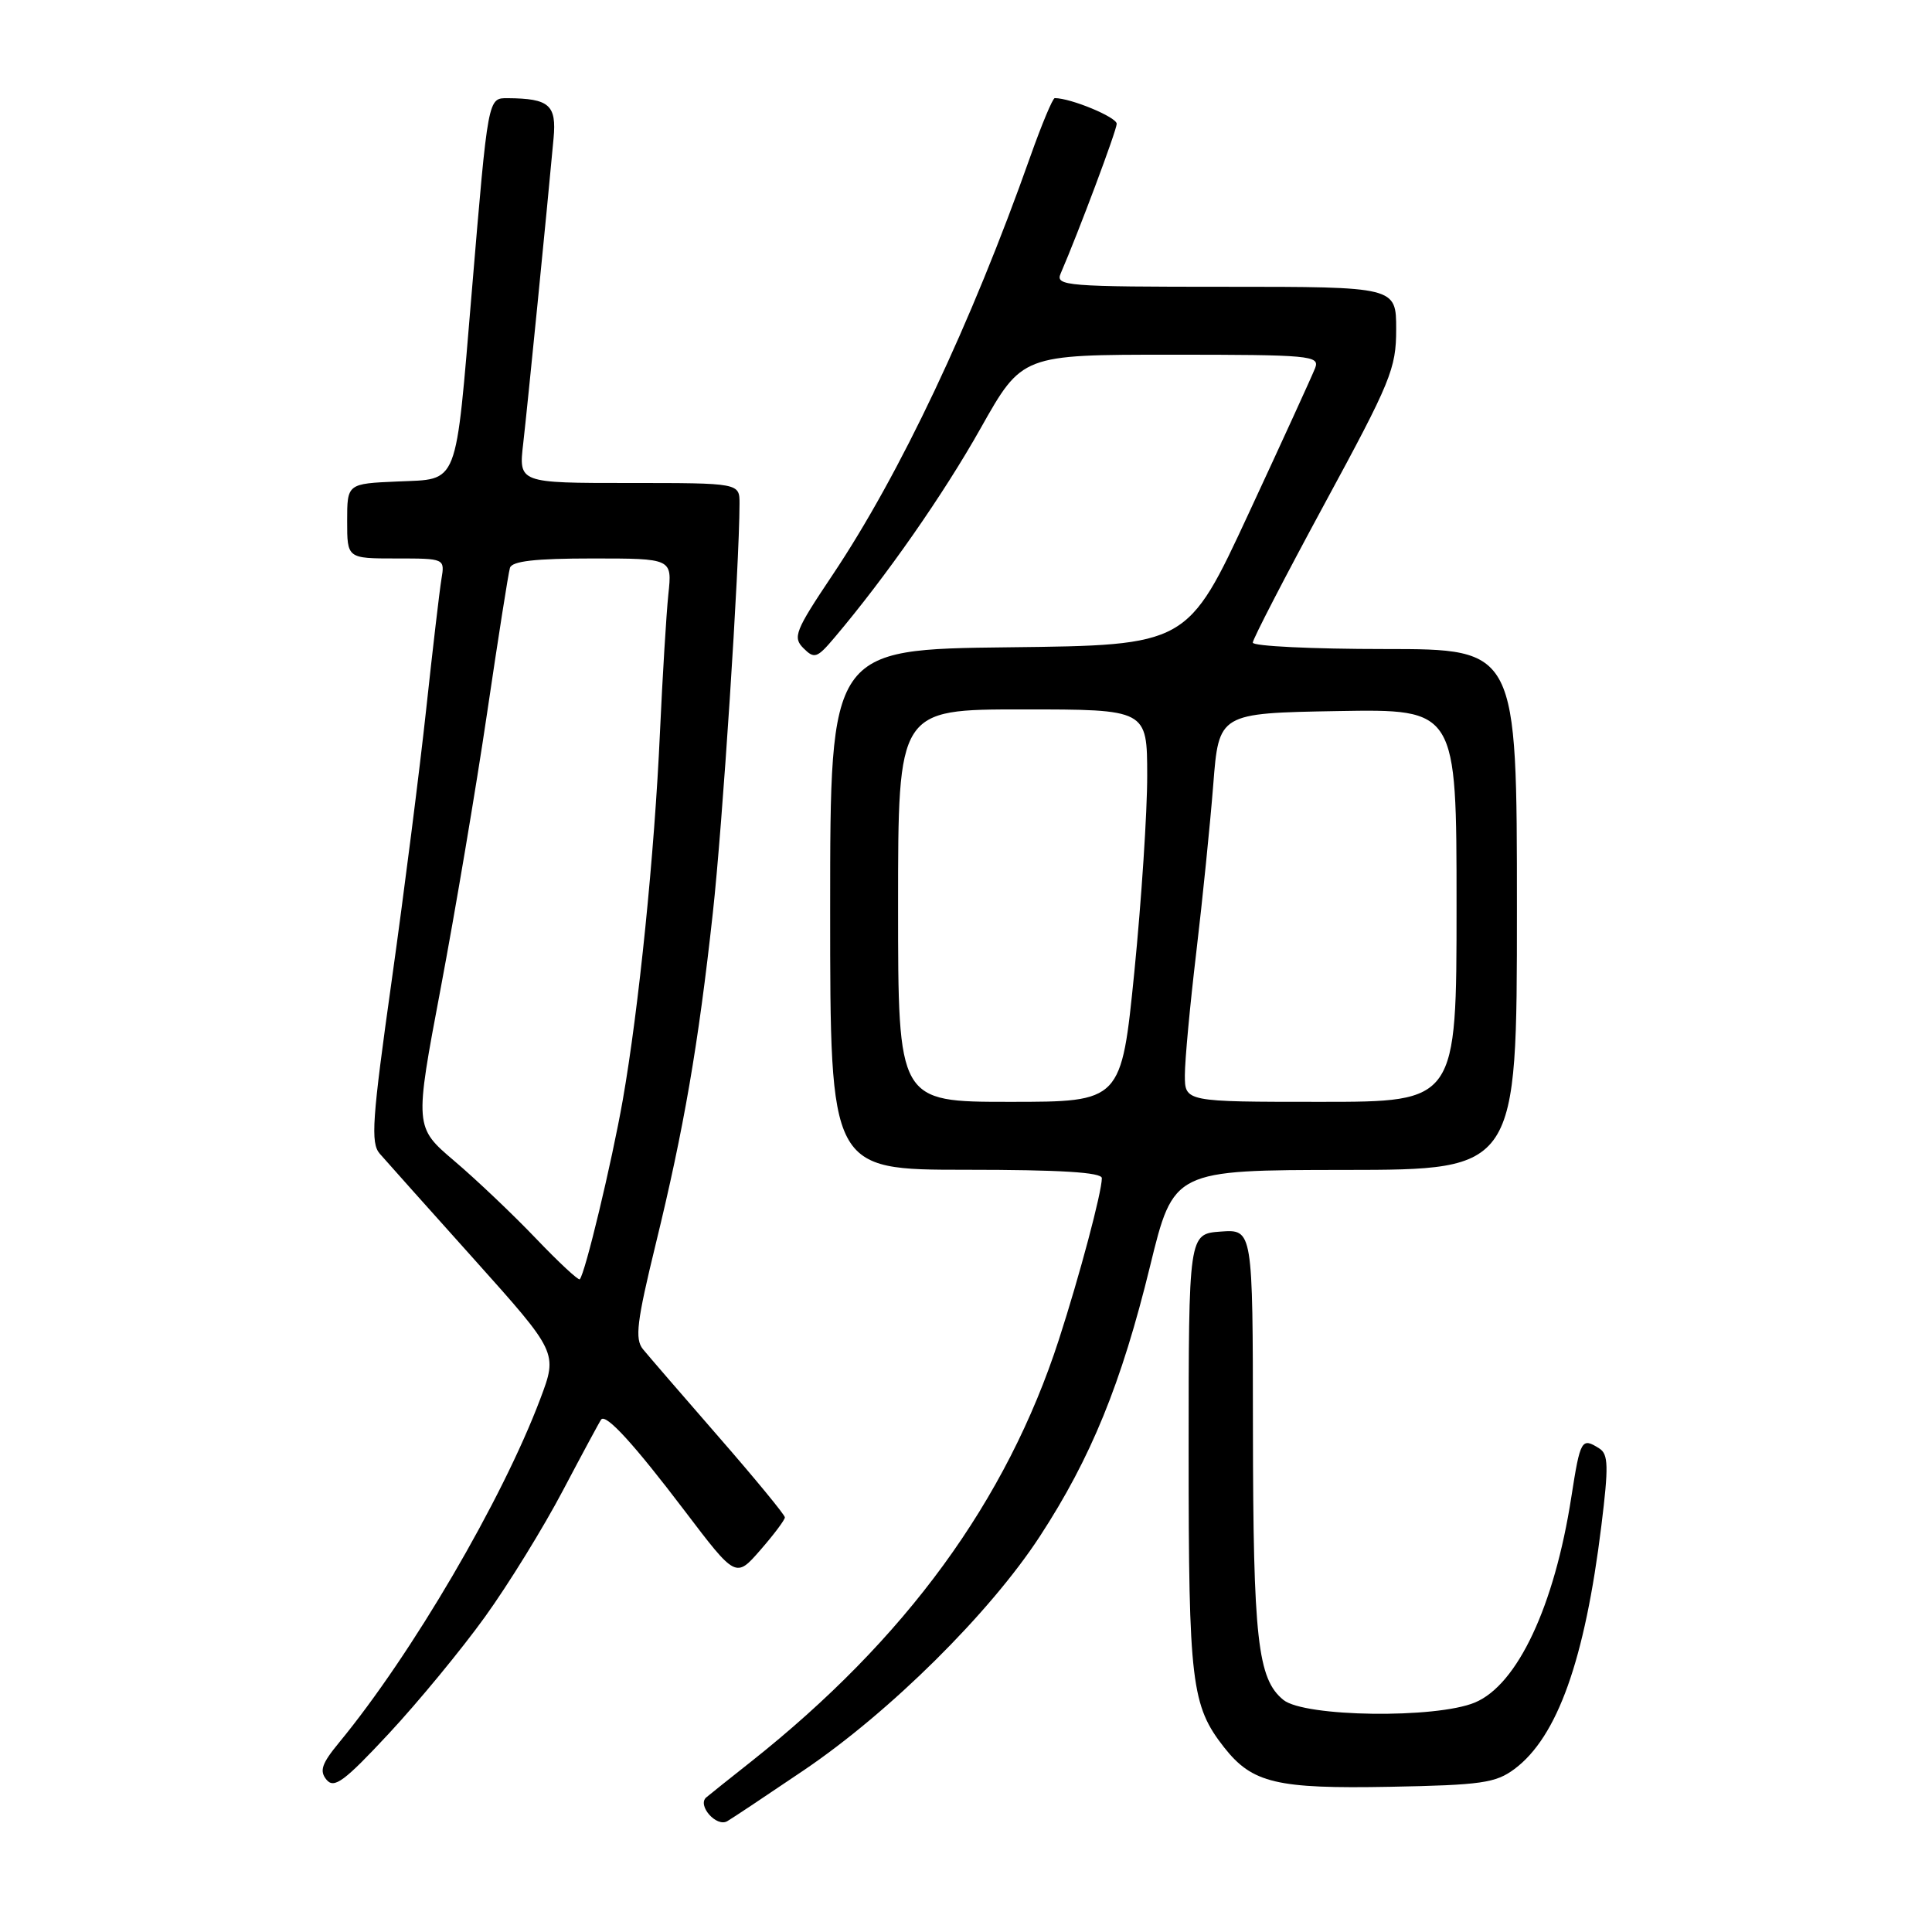 <?xml version="1.0" encoding="UTF-8" standalone="no"?>
<!DOCTYPE svg PUBLIC "-//W3C//DTD SVG 1.1//EN" "http://www.w3.org/Graphics/SVG/1.1/DTD/svg11.dtd" >
<svg xmlns="http://www.w3.org/2000/svg" xmlns:xlink="http://www.w3.org/1999/xlink" version="1.1" viewBox="0 0 256 256">
 <g >
 <path fill="currentColor"
d=" M 106.49 234.58 C 117.93 226.84 131.15 213.74 137.78 203.58 C 144.57 193.18 148.59 183.32 152.39 167.77 C 155.50 155.04 155.50 155.04 178.25 155.02 C 201.00 155.00 201.00 155.00 201.00 120.50 C 201.00 86.00 201.00 86.00 183.50 86.00 C 173.88 86.00 166.00 85.62 166.00 85.15 C 166.00 84.69 170.28 76.42 175.50 66.78 C 184.30 50.55 185.00 48.85 185.00 43.63 C 185.00 38.00 185.00 38.00 162.39 38.00 C 141.24 38.00 139.83 37.89 140.54 36.25 C 142.94 30.69 147.94 17.34 147.97 16.41 C 147.99 15.53 141.89 13.00 139.76 13.00 C 139.49 13.00 138.03 16.49 136.52 20.75 C 128.70 42.86 119.28 62.80 110.30 76.21 C 105.35 83.60 105.02 84.45 106.46 85.89 C 107.91 87.34 108.27 87.21 110.57 84.49 C 117.37 76.46 125.03 65.49 129.96 56.71 C 135.43 47.00 135.43 47.00 155.18 47.00 C 173.58 47.00 174.89 47.12 174.27 48.75 C 173.90 49.71 169.94 58.38 165.47 68.00 C 157.35 85.50 157.35 85.50 133.67 85.77 C 110.00 86.04 110.00 86.04 110.00 120.52 C 110.00 155.00 110.00 155.00 128.00 155.00 C 140.48 155.00 146.00 155.34 146.00 156.11 C 146.00 157.96 143.05 169.04 140.31 177.50 C 133.38 198.88 120.03 217.17 99.49 233.45 C 96.74 235.62 94.09 237.74 93.59 238.16 C 92.34 239.20 94.93 242.15 96.36 241.32 C 96.99 240.96 101.54 237.93 106.49 234.58 Z  M 64.25 214.26 C 67.36 209.95 72.02 202.39 74.61 197.46 C 77.21 192.53 79.48 188.32 79.66 188.09 C 80.30 187.29 84.02 191.36 90.72 200.19 C 97.50 209.12 97.50 209.12 100.75 205.39 C 102.54 203.34 104.00 201.39 104.00 201.06 C 104.00 200.73 100.06 195.94 95.25 190.42 C 90.44 184.90 85.91 179.65 85.19 178.77 C 84.10 177.42 84.38 175.13 86.89 164.83 C 90.62 149.57 92.54 138.42 94.45 121.00 C 95.74 109.34 97.98 74.96 97.99 66.75 C 98.00 64.00 98.00 64.00 83.36 64.00 C 68.72 64.00 68.72 64.00 69.33 58.75 C 69.89 53.88 72.48 27.85 73.35 18.33 C 73.76 13.91 72.78 13.05 67.30 13.01 C 64.64 13.00 64.69 12.69 62.52 38.58 C 60.31 64.86 60.87 63.43 52.68 63.80 C 46.00 64.09 46.00 64.09 46.00 69.05 C 46.00 74.00 46.00 74.00 52.47 74.00 C 58.95 74.00 58.95 74.00 58.49 76.75 C 58.24 78.26 57.33 86.03 56.47 94.00 C 55.61 101.97 53.56 118.12 51.91 129.87 C 49.30 148.41 49.09 151.45 50.32 152.87 C 51.10 153.77 56.72 160.06 62.82 166.86 C 73.90 179.23 73.90 179.23 71.59 185.36 C 66.54 198.76 54.58 219.19 44.93 230.90 C 42.62 233.70 42.30 234.66 43.27 235.83 C 44.28 237.04 45.62 236.05 51.54 229.69 C 55.42 225.52 61.14 218.58 64.25 214.26 Z  M 200.68 234.40 C 206.36 230.16 210.00 219.96 212.19 202.16 C 213.16 194.29 213.12 192.69 211.92 191.93 C 209.57 190.44 209.40 190.72 208.21 198.36 C 205.97 212.81 201.08 223.23 195.44 225.59 C 190.27 227.75 172.86 227.52 170.06 225.25 C 166.64 222.48 166.05 217.21 166.02 189.19 C 166.00 162.89 166.00 162.89 161.75 163.19 C 157.50 163.50 157.50 163.50 157.50 192.50 C 157.50 223.03 157.86 226.01 162.22 231.56 C 165.94 236.28 169.17 237.04 184.18 236.76 C 196.29 236.53 198.18 236.26 200.68 234.40 Z  M 119.00 120.00 C 119.00 94.00 119.00 94.00 135.50 94.00 C 152.00 94.00 152.00 94.00 152.01 102.75 C 152.02 107.56 151.25 119.26 150.31 128.75 C 148.58 146.00 148.58 146.00 133.79 146.00 C 119.00 146.00 119.00 146.00 119.00 120.00 Z  M 157.00 142.46 C 157.00 140.51 157.68 133.20 158.51 126.21 C 159.34 119.22 160.35 109.22 160.76 104.00 C 161.50 94.50 161.50 94.50 177.25 94.22 C 193.00 93.95 193.00 93.95 193.00 119.97 C 193.00 146.00 193.00 146.00 175.00 146.00 C 157.00 146.00 157.00 146.00 157.00 142.46 Z  M 71.00 164.09 C 67.97 160.92 63.12 156.31 60.21 153.84 C 54.92 149.34 54.92 149.34 58.40 130.92 C 60.31 120.79 63.08 104.40 64.54 94.50 C 66.00 84.60 67.36 75.94 67.57 75.25 C 67.83 74.35 70.91 74.00 78.50 74.00 C 89.07 74.00 89.07 74.00 88.56 78.75 C 88.29 81.36 87.79 89.58 87.45 97.00 C 86.73 113.09 84.64 133.69 82.52 145.76 C 81.05 154.10 77.52 168.81 76.82 169.51 C 76.64 169.69 74.02 167.25 71.00 164.09 Z "/>
</g>
</svg>